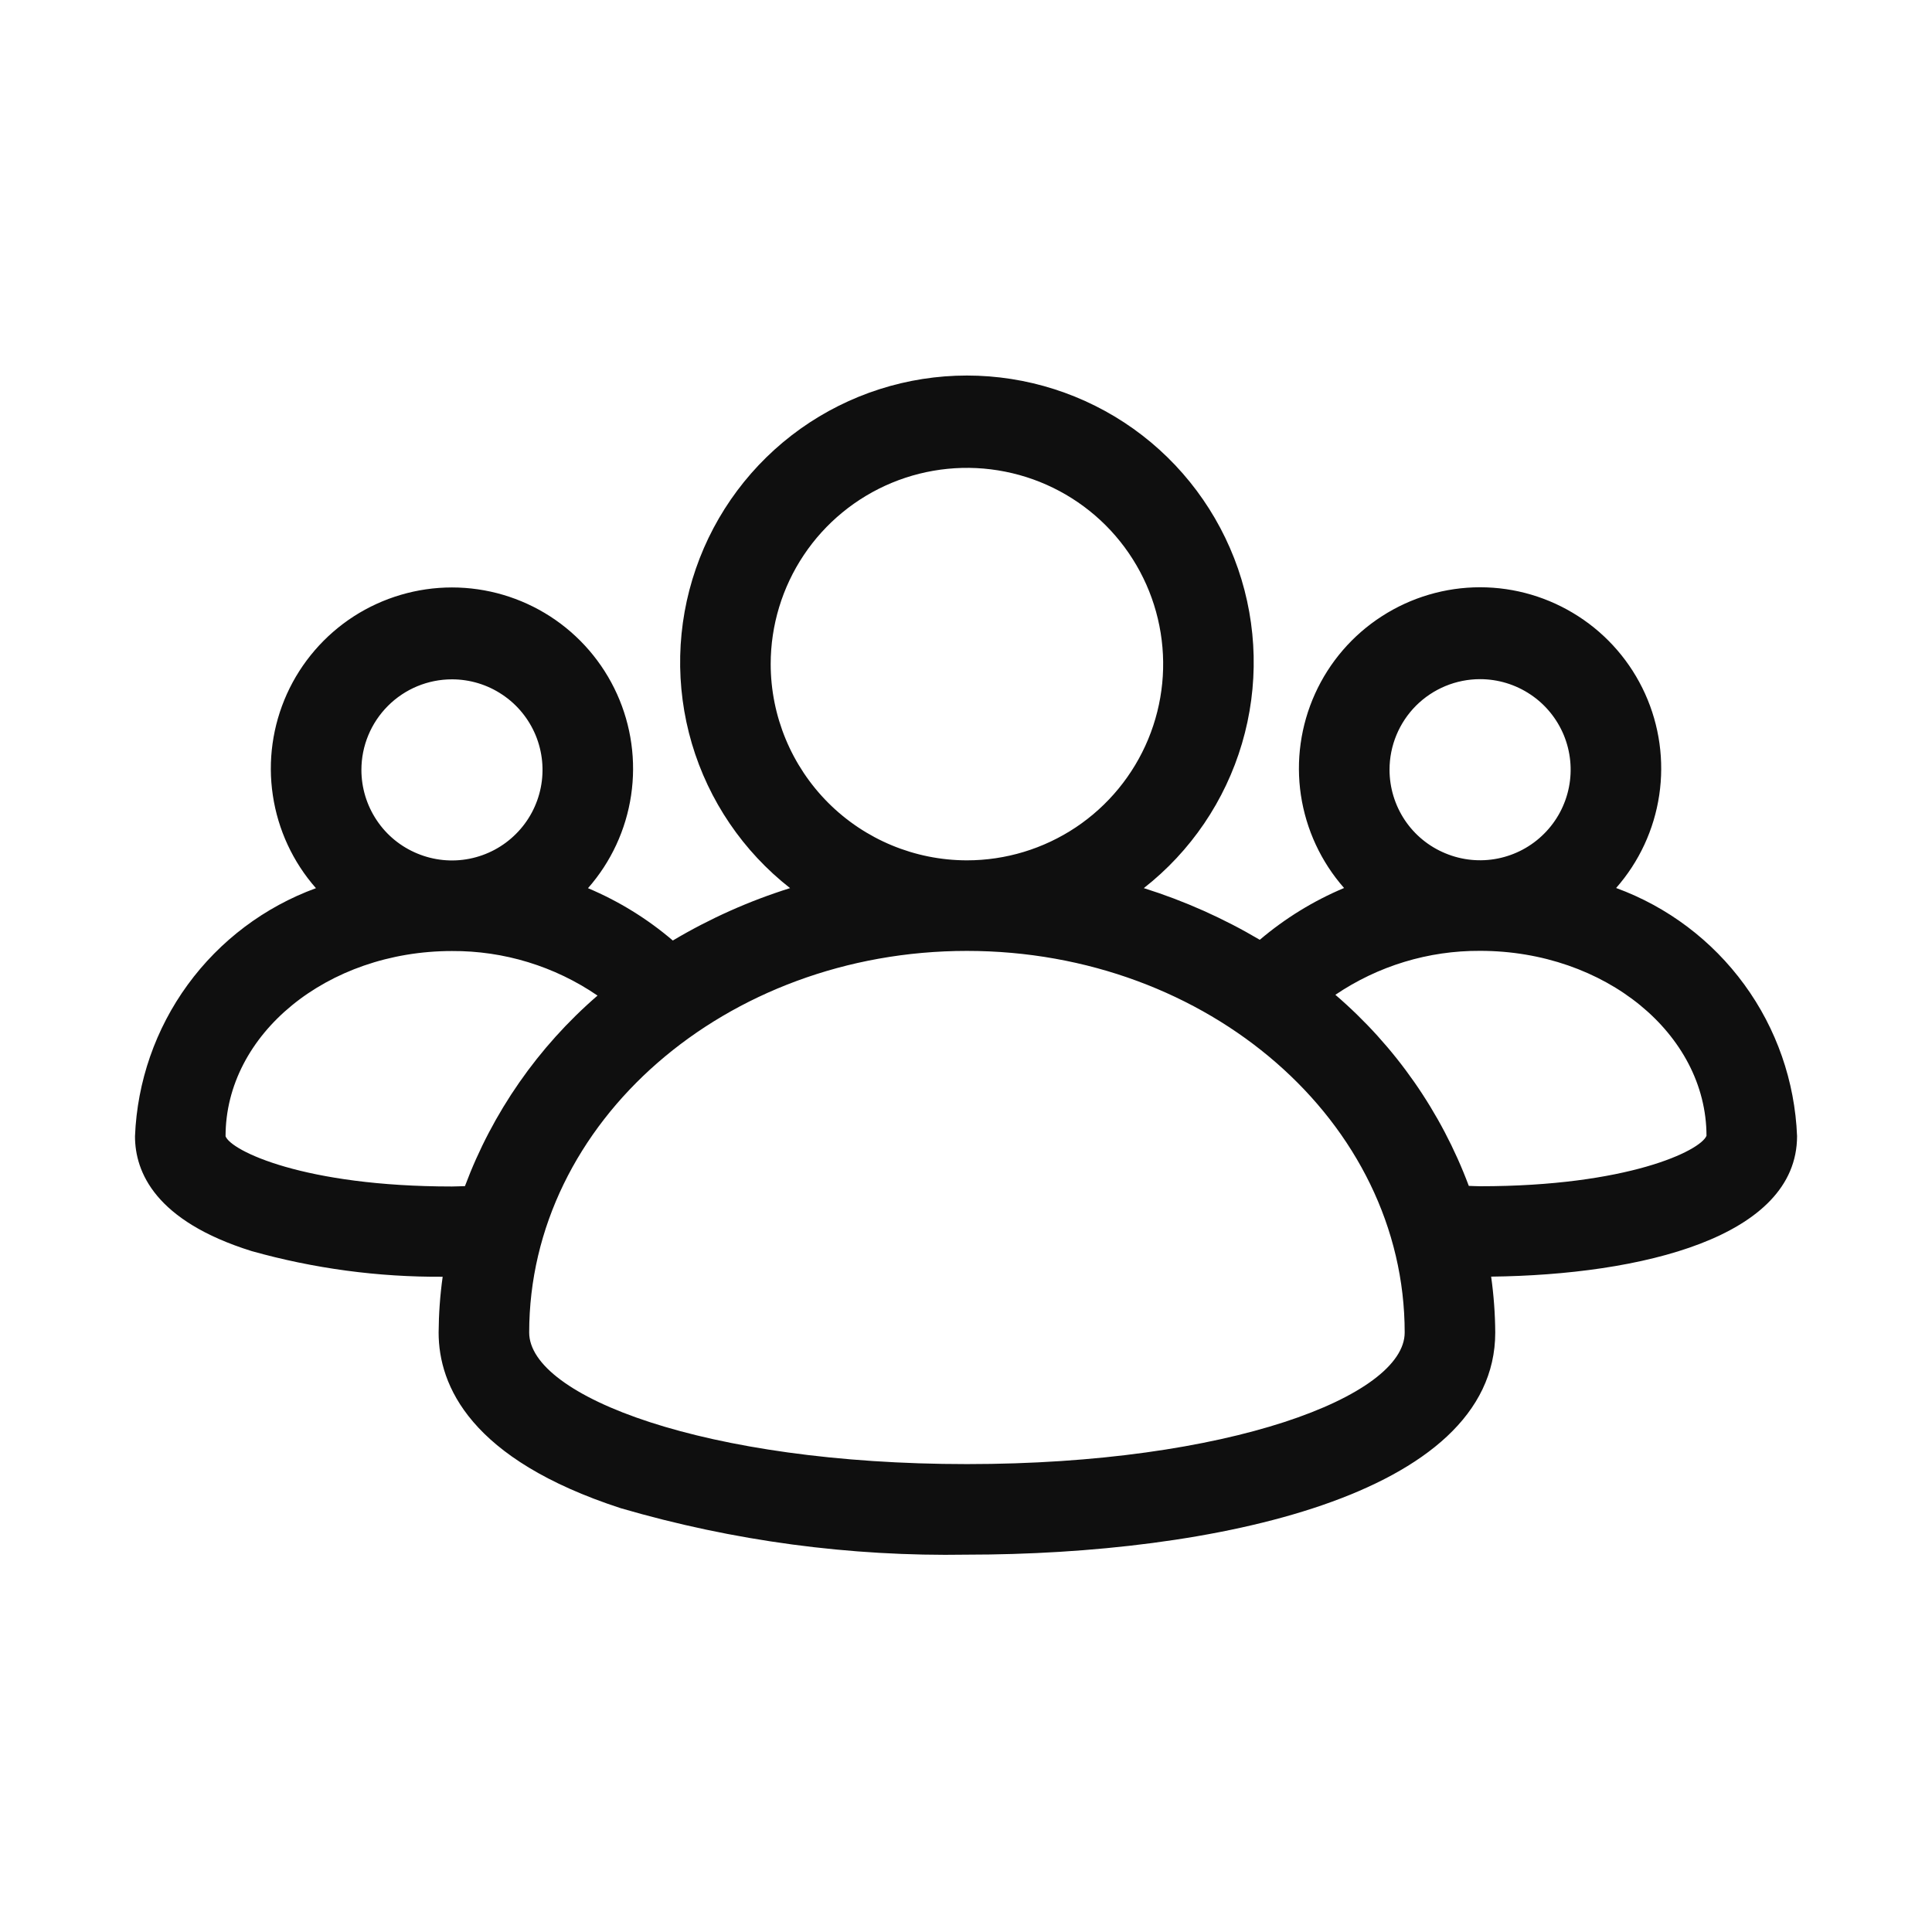 <svg width="32" height="32" viewBox="0 0 32 32" fill="none" xmlns="http://www.w3.org/2000/svg">
<path d="M29.765 18.817C29.729 17.912 29.425 17.038 28.891 16.307C28.357 15.575 27.618 15.019 26.768 14.708C27.149 14.275 27.397 13.741 27.482 13.17C27.567 12.6 27.486 12.017 27.248 11.491C27.01 10.965 26.626 10.519 26.141 10.207C25.656 9.894 25.092 9.727 24.515 9.727C23.938 9.727 23.373 9.894 22.888 10.207C22.403 10.519 22.019 10.965 21.781 11.491C21.543 12.017 21.462 12.6 21.547 13.17C21.633 13.741 21.881 14.275 22.262 14.708C21.755 14.921 21.284 15.211 20.866 15.566C20.26 15.208 19.616 14.921 18.945 14.71C19.723 14.101 20.291 13.264 20.571 12.315C20.851 11.367 20.828 10.356 20.506 9.421C20.183 8.487 19.578 7.676 18.773 7.102C17.968 6.529 17.004 6.22 16.015 6.22C15.027 6.22 14.063 6.529 13.258 7.102C12.453 7.676 11.847 8.487 11.525 9.421C11.202 10.355 11.18 11.367 11.459 12.315C11.739 13.263 12.308 14.101 13.086 14.71C12.407 14.923 11.756 15.214 11.144 15.578C10.723 15.218 10.249 14.926 9.739 14.711C10.12 14.278 10.368 13.744 10.453 13.173C10.538 12.603 10.457 12.02 10.219 11.494C9.981 10.968 9.597 10.522 9.112 10.209C8.628 9.897 8.063 9.73 7.486 9.73C6.909 9.73 6.344 9.897 5.859 10.209C5.375 10.522 4.99 10.968 4.752 11.494C4.515 12.02 4.433 12.603 4.519 13.173C4.604 13.744 4.852 14.278 5.233 14.711C4.382 15.022 3.643 15.578 3.109 16.31C2.576 17.041 2.272 17.915 2.236 18.82C2.236 19.413 2.571 20.223 4.168 20.722C5.198 21.011 6.263 21.154 7.332 21.147C7.289 21.453 7.267 21.762 7.265 22.071C7.265 22.951 7.789 24.17 10.283 24.981C12.145 25.524 14.077 25.783 16.016 25.75C20.052 25.75 24.766 24.787 24.766 22.071C24.764 21.761 24.741 21.452 24.698 21.145C27.182 21.116 29.765 20.494 29.765 18.817ZM24.515 11.249C24.811 11.249 25.101 11.337 25.348 11.502C25.595 11.666 25.787 11.901 25.901 12.175C26.014 12.449 26.044 12.75 25.986 13.041C25.928 13.332 25.785 13.6 25.575 13.809C25.366 14.019 25.098 14.162 24.807 14.22C24.516 14.278 24.215 14.248 23.941 14.134C23.666 14.021 23.432 13.829 23.267 13.582C23.103 13.335 23.015 13.045 23.015 12.749C23.015 12.351 23.173 11.97 23.454 11.688C23.736 11.407 24.117 11.249 24.515 11.249ZM12.765 11C12.765 10.357 12.956 9.728 13.313 9.194C13.67 8.659 14.178 8.243 14.771 7.997C15.365 7.751 16.019 7.686 16.649 7.812C17.28 7.937 17.859 8.247 18.314 8.701C18.768 9.156 19.078 9.735 19.203 10.365C19.329 10.996 19.264 11.649 19.018 12.243C18.772 12.837 18.355 13.345 17.821 13.702C17.286 14.059 16.658 14.25 16.015 14.25C15.153 14.249 14.327 13.906 13.718 13.297C13.109 12.687 12.766 11.861 12.765 11ZM7.486 11.252C7.783 11.252 8.073 11.34 8.319 11.505C8.566 11.669 8.758 11.904 8.872 12.178C8.985 12.452 9.015 12.753 8.957 13.044C8.899 13.335 8.756 13.603 8.546 13.812C8.337 14.022 8.069 14.165 7.778 14.223C7.487 14.281 7.186 14.251 6.912 14.137C6.638 14.024 6.403 13.832 6.239 13.585C6.074 13.338 5.986 13.048 5.986 12.752C5.986 12.354 6.144 11.973 6.426 11.691C6.707 11.41 7.088 11.252 7.486 11.252ZM7.701 19.646C7.627 19.647 7.562 19.652 7.486 19.652C5.03 19.652 3.824 19.058 3.736 18.82C3.736 17.128 5.418 15.752 7.486 15.752C8.346 15.747 9.187 16.004 9.897 16.49C8.912 17.341 8.157 18.426 7.701 19.646ZM16.016 24.25C11.678 24.25 8.765 23.124 8.765 22.071C8.765 18.586 12.018 15.75 16.015 15.75C20.013 15.75 23.266 18.586 23.266 22.071C23.266 23.124 20.352 24.25 16.016 24.25ZM24.515 19.648C24.448 19.648 24.393 19.643 24.328 19.642C23.87 18.418 23.11 17.329 22.118 16.477C22.825 15.998 23.661 15.744 24.515 15.749C26.58 15.749 28.262 17.123 28.265 18.812C28.164 19.061 26.957 19.648 24.515 19.648Z" fill="#0F0F0F"/>
</svg>
